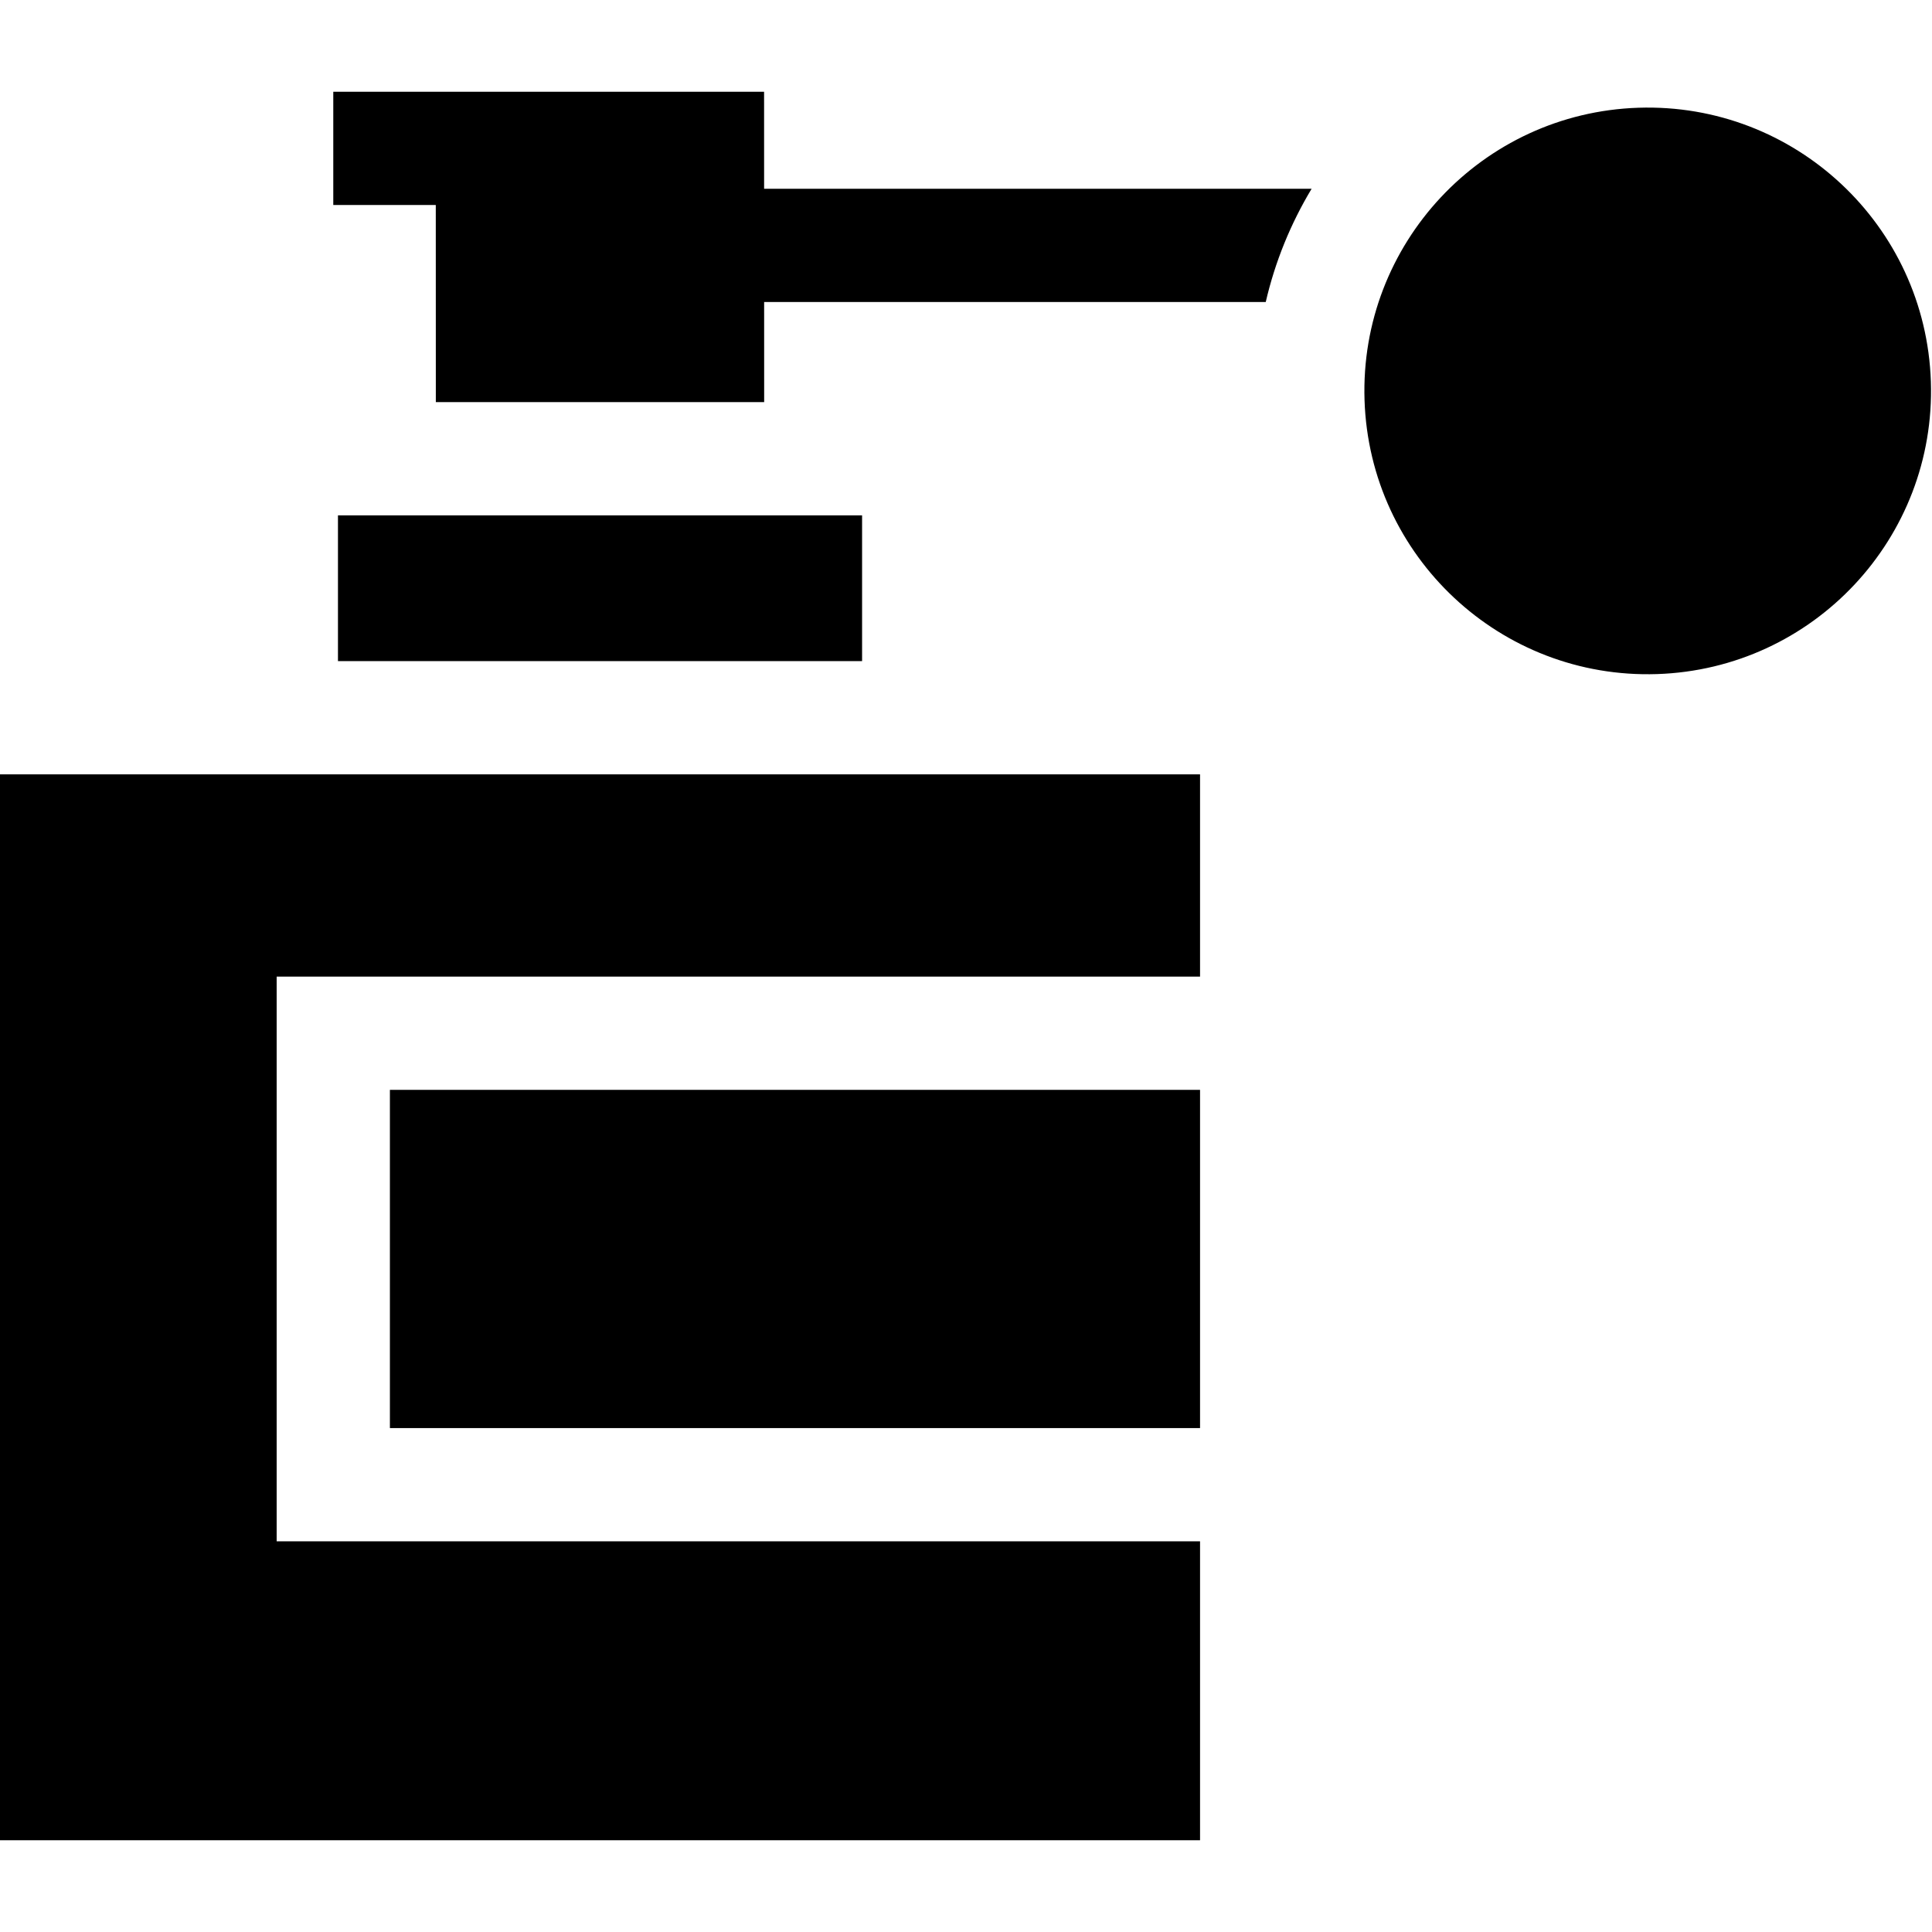 <svg id="Capa_1" enable-background="new 0 0 512 512" height="512" viewBox="0 0 512 512" width="512" xmlns="http://www.w3.org/2000/svg"><path d="m103.328 288.822h214.697v89.634h-214.697z"/><path d="m0 205.212v282.472h318.025v-79.217h-244.709v-149.656h244.709v-53.599z"/><path d="m89.564 136.574h138.897v38.627h-138.897z"/><path d="m202.498 50.021-.007-25.705h-114.169v30.011h27.165l.013 52.235h87.012l-.007-26.53h132.931c2.483-10.73 6.635-20.828 12.158-30.011z"/><ellipse cx="436.883" cy="103.52" rx="75.117" ry="75.118" transform="matrix(.999 -.033 .033 .999 -3.203 14.596)"/></svg>